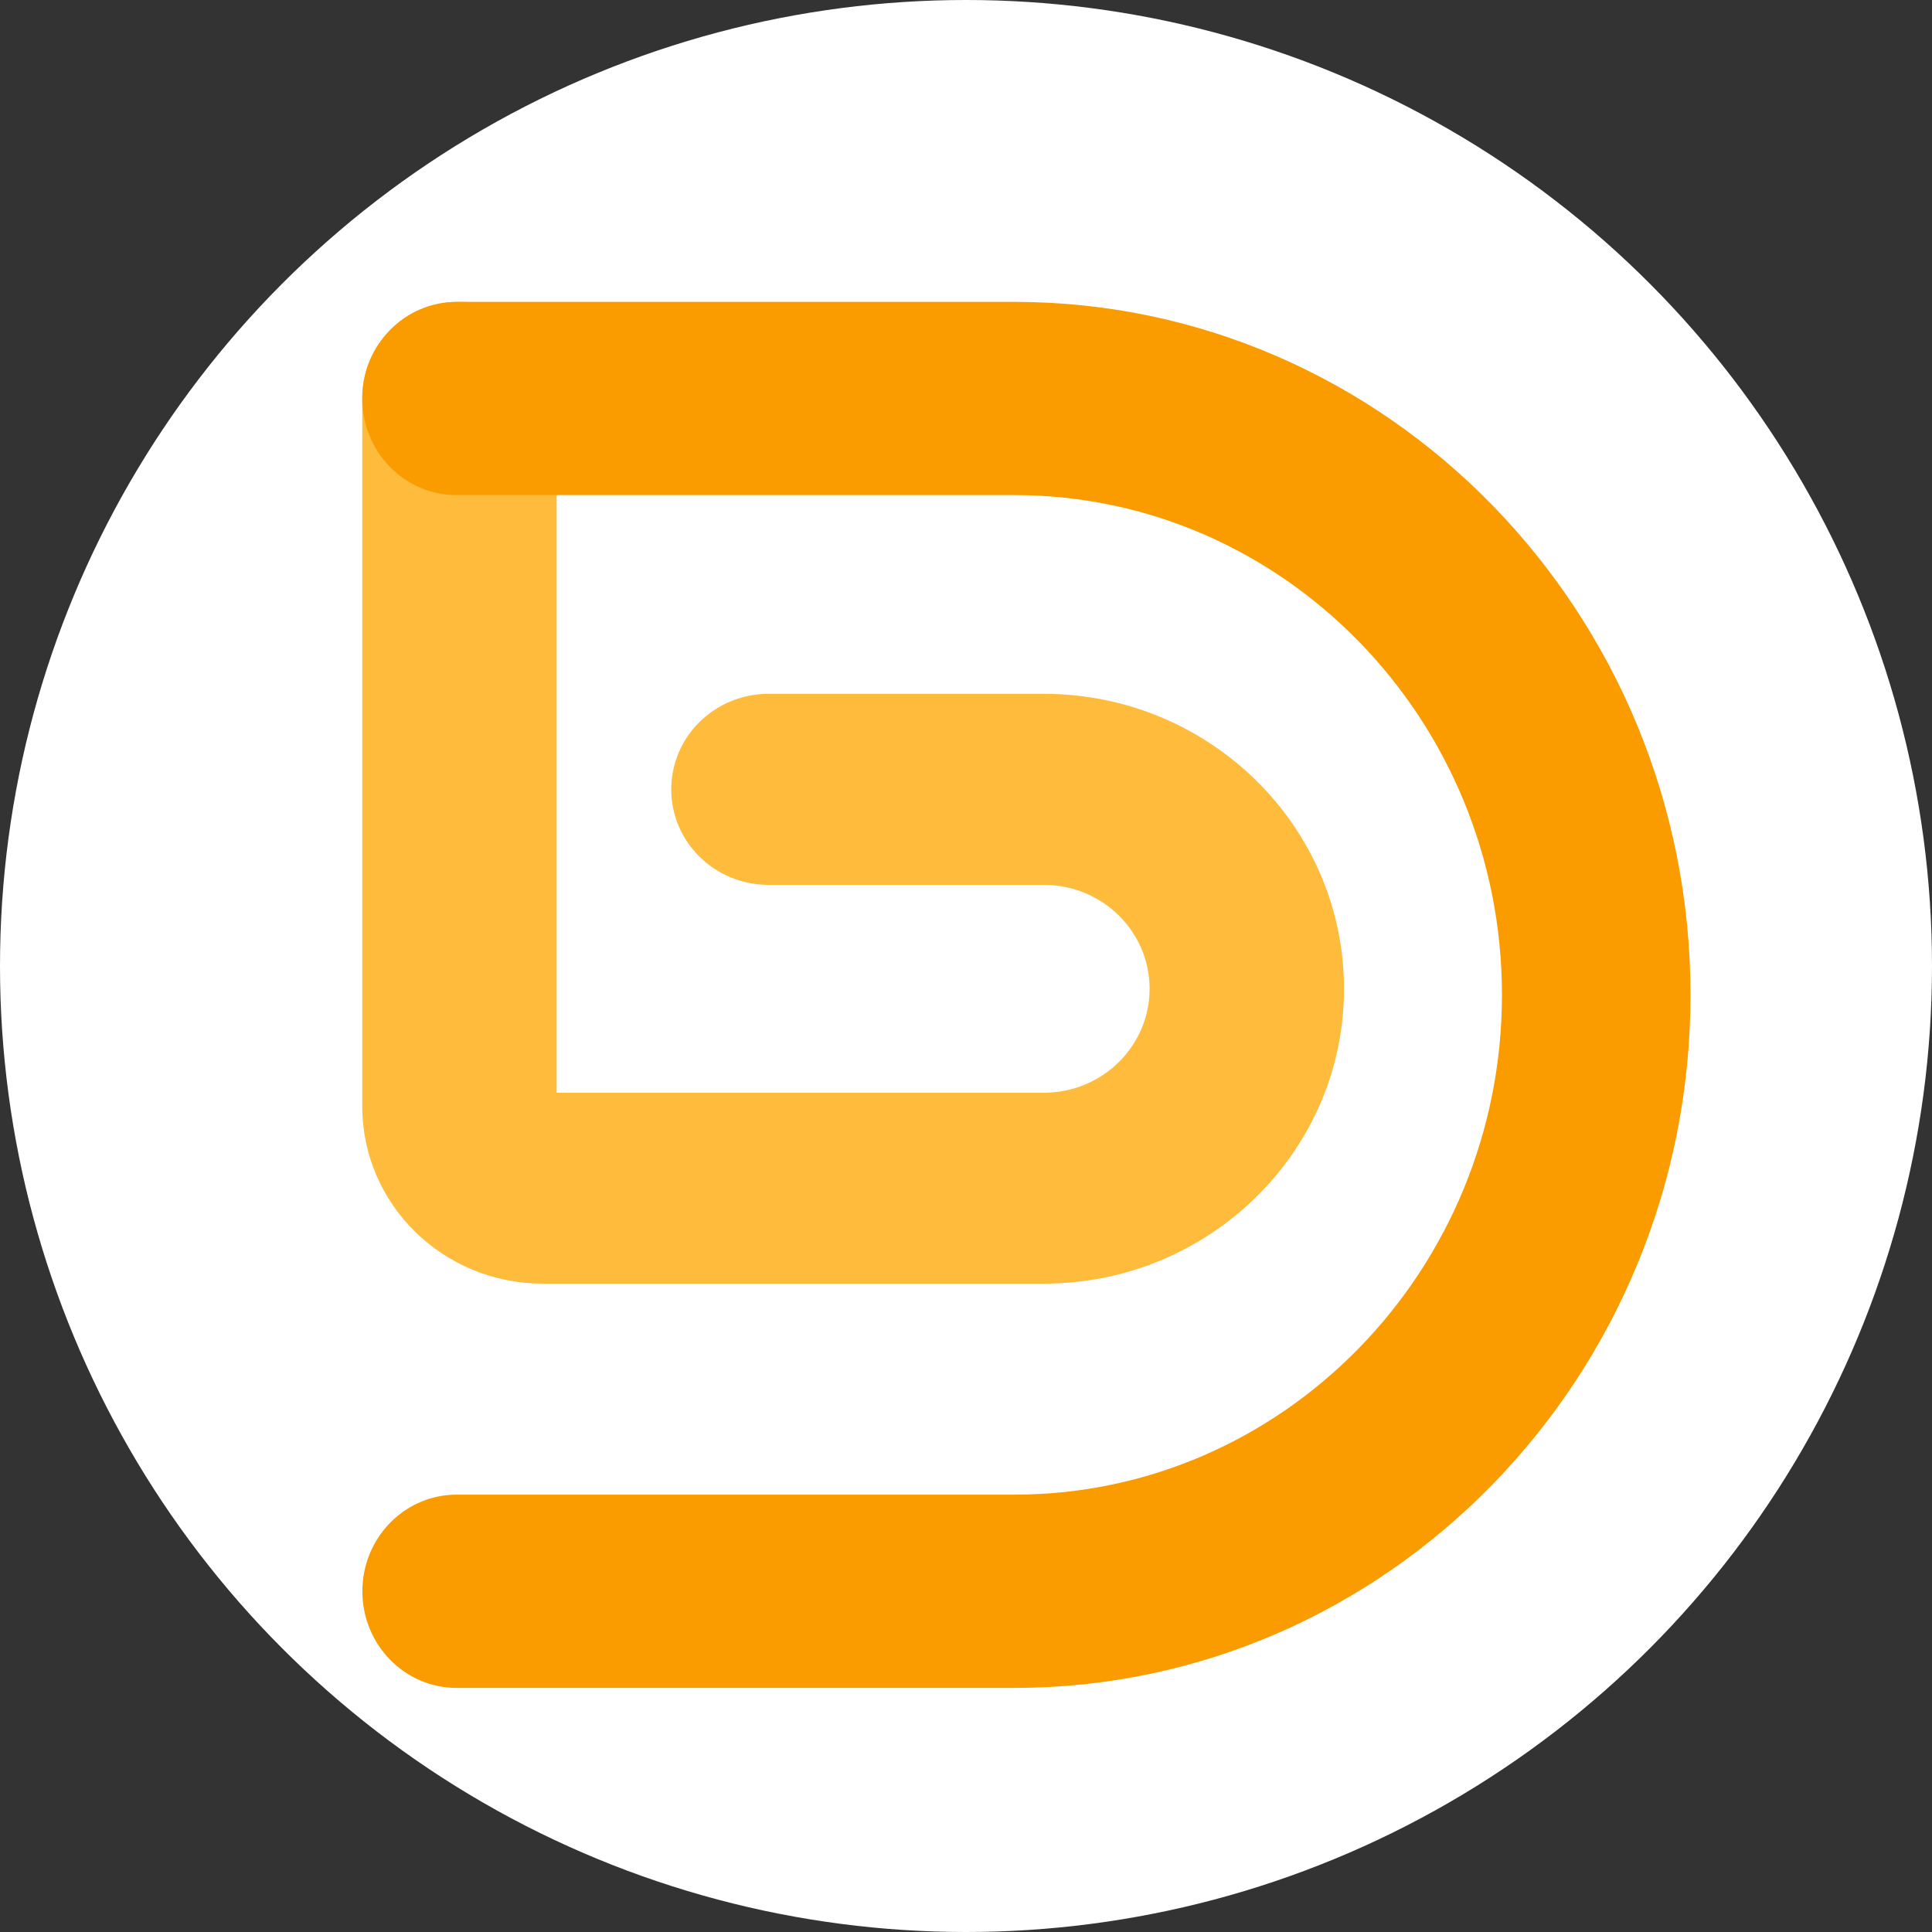<?xml version="1.0" encoding="UTF-8"?>
<svg width="32px" height="32px" viewBox="0 0 32 32" version="1.1" xmlns="http://www.w3.org/2000/svg" xmlns:xlink="http://www.w3.org/1999/xlink">
    <rect x="0" y="0" width="32" height="32" fill="#333333" stroke="none"/>
    <title>GOLDx</title>
    <g id="Page-1" stroke="none" stroke-width="1" fill="none" fill-rule="evenodd">
        <g id="Artboard备份" transform="translate(-1731, -3959)" fill-rule="nonzero">
            <g id="GOLDx" transform="translate(1731, 3959)">
                <g fill="#FFFFFF" id="椭圆形">
                    <circle cx="16" cy="16" r="16"></circle>
                </g>
                <g transform="translate(6, 5)" id="路径">
                    <path d="M11.289,16.261 L2.985,16.261 C1.337,16.259 0.002,14.947 0,13.328 L0,1.582 C0,0.708 0.721,0 1.61,0 C2.499,0 3.22,0.708 3.22,1.582 L3.22,13.099 L11.289,13.099 C12.257,13.099 13.041,12.328 13.041,11.377 C13.041,10.427 12.257,9.656 11.289,9.656 L6.728,9.656 C5.839,9.656 5.118,8.948 5.118,8.074 C5.118,7.2 5.839,6.492 6.728,6.492 L11.289,6.492 C14.03,6.492 16.261,8.684 16.261,11.378 C16.261,14.071 14.03,16.261 11.289,16.261 Z" fill="#FFBB3B"></path>
                    <path d="M10.801,22.957 L1.563,22.957 C0.701,22.957 0.002,22.24 0.002,21.356 C0.002,20.473 0.701,19.756 1.563,19.756 L10.801,19.756 C15.254,19.756 18.877,16.043 18.877,11.478 C18.877,6.914 15.254,3.2 10.801,3.2 L1.561,3.2 C0.699,3.2 0,2.484 0,1.6 C0,0.716 0.699,0 1.561,0 L10.801,0 C16.976,0 22,5.149 22,11.479 C22,17.809 16.976,22.957 10.801,22.957 Z" fill="#FA9B00"></path>
                </g>
            </g>
        </g>
    </g>
</svg>